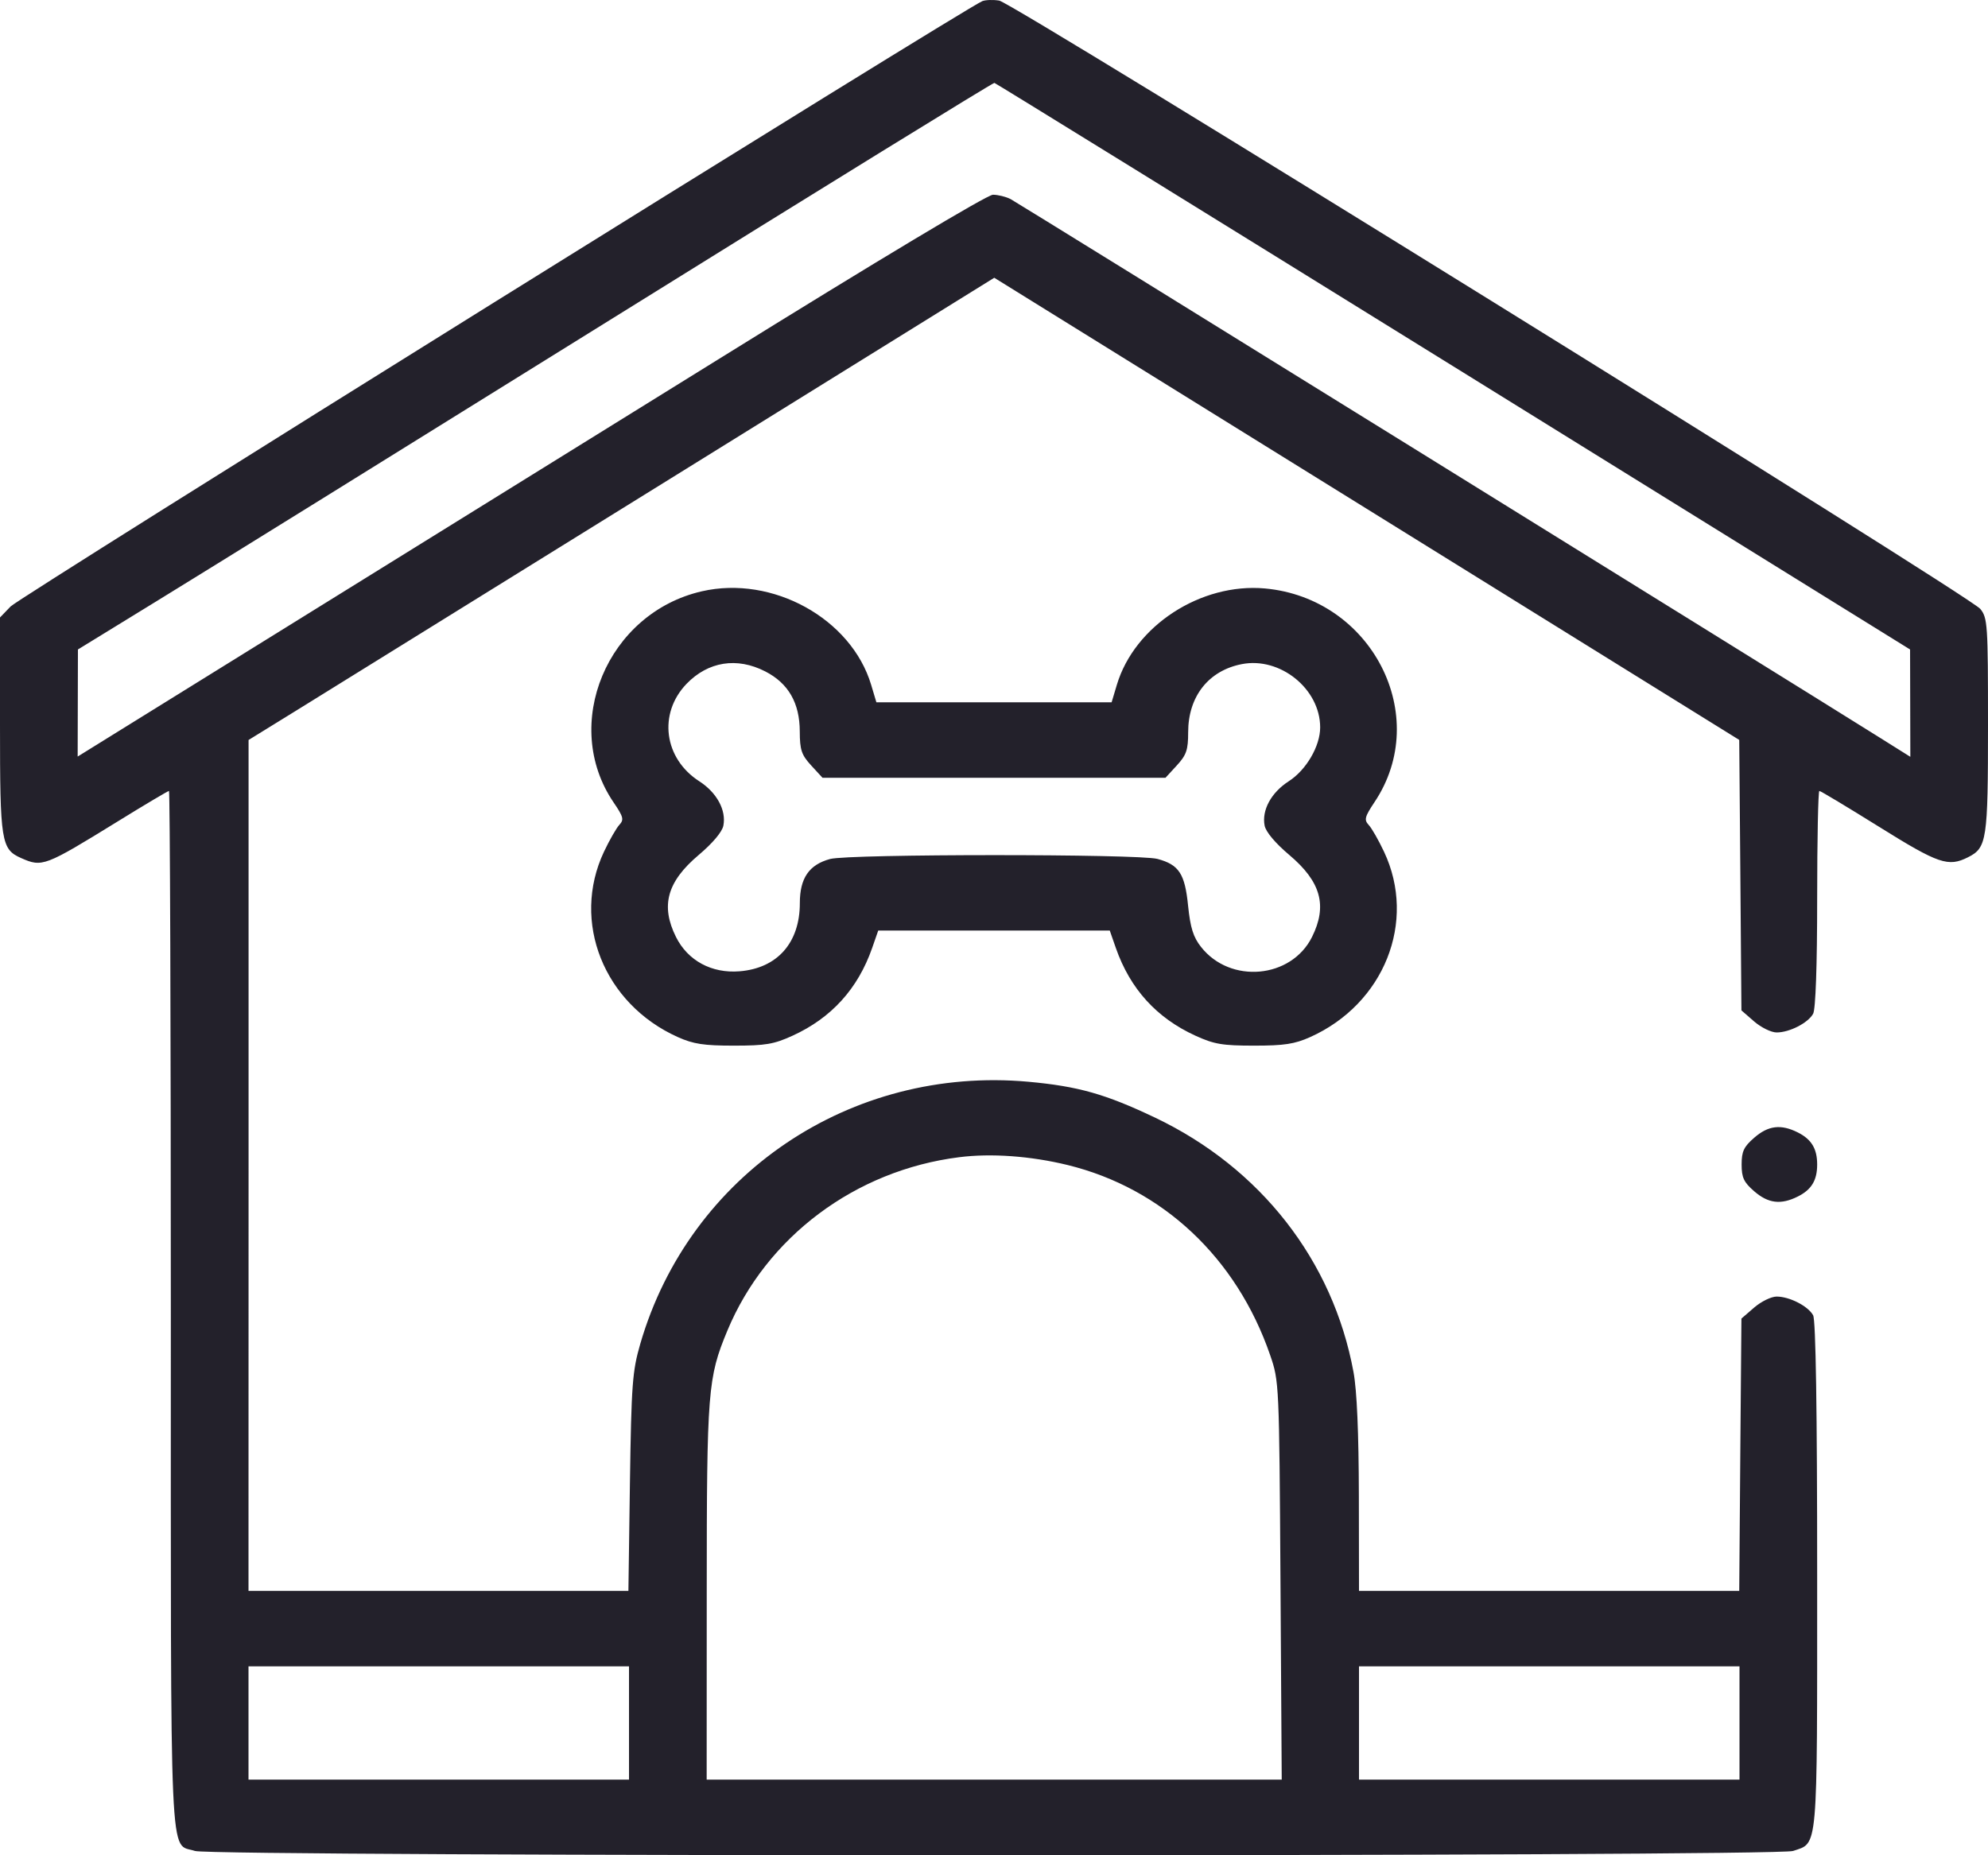 <svg width="30" height="28" viewBox="0 0 30 28" fill="none" xmlns="http://www.w3.org/2000/svg">
<path fill-rule="evenodd" clip-rule="evenodd" d="M14.824 0.017C14.575 0.115 0.298 9.009 0.161 9.152L0 9.319V10.944C0 12.708 0.017 12.817 0.321 12.951C0.637 13.091 0.675 13.076 1.775 12.398C2.186 12.144 2.535 11.937 2.55 11.937C2.565 11.937 2.578 15.462 2.578 19.77C2.578 28.415 2.551 27.803 2.942 27.935C3.197 28.022 26.803 28.022 27.058 27.935C27.438 27.806 27.422 27.994 27.422 23.78C27.422 21.269 27.401 19.922 27.361 19.85C27.285 19.712 27.005 19.568 26.81 19.568C26.729 19.568 26.576 19.643 26.471 19.734L26.279 19.9L26.262 21.955L26.246 24.01H23.377H20.508L20.506 22.572C20.504 21.629 20.477 20.987 20.425 20.707C20.116 19.027 19.024 17.627 17.432 16.868C16.681 16.511 16.273 16.395 15.519 16.326C12.836 16.083 10.404 17.725 9.662 20.282C9.543 20.693 9.528 20.89 9.506 22.373L9.483 24.01H6.616H3.75L3.751 17.589L3.751 11.168L4.498 10.707C4.908 10.454 7.44 8.884 10.124 7.219L15.004 4.192L20.625 7.679L26.246 11.167L26.263 13.208L26.279 15.249L26.471 15.416C26.576 15.507 26.729 15.582 26.81 15.582C27.005 15.582 27.285 15.438 27.361 15.3C27.399 15.232 27.422 14.571 27.422 13.564C27.422 12.669 27.437 11.937 27.455 11.937C27.474 11.937 27.879 12.181 28.356 12.478C29.255 13.039 29.4 13.088 29.698 12.938C29.983 12.795 30 12.684 30 10.945C30 9.422 29.994 9.325 29.883 9.189C29.725 8.993 15.288 0.041 15.079 0.009C14.987 -0.006 14.873 -0.002 14.824 0.017ZM21.933 5.53L28.824 9.802L28.826 10.612L28.828 11.422L28.345 11.119C26.845 10.179 15.356 3.06 15.251 3.005C15.181 2.969 15.061 2.939 14.984 2.939C14.898 2.939 13.268 3.916 10.835 5.426C8.63 6.793 5.554 8.701 3.999 9.665L1.172 11.418L1.174 10.61L1.176 9.802L2.36 9.075C3.012 8.676 6.116 6.75 9.258 4.796C12.4 2.841 14.987 1.246 15.006 1.251C15.026 1.256 18.143 3.181 21.933 5.53ZM10.591 8.924C9.163 9.251 8.459 10.935 9.26 12.111C9.408 12.328 9.419 12.371 9.346 12.449C9.301 12.498 9.196 12.681 9.114 12.855C8.617 13.91 9.112 15.151 10.229 15.652C10.465 15.757 10.62 15.781 11.074 15.781C11.553 15.781 11.677 15.76 11.96 15.631C12.545 15.364 12.945 14.925 13.161 14.308L13.253 14.044H15H16.747L16.839 14.308C17.055 14.925 17.455 15.364 18.04 15.631C18.323 15.76 18.447 15.781 18.926 15.781C19.381 15.781 19.535 15.757 19.771 15.652C20.888 15.151 21.383 13.91 20.886 12.855C20.804 12.681 20.7 12.498 20.654 12.45C20.583 12.373 20.594 12.328 20.742 12.106C21.613 10.805 20.702 9.028 19.088 8.881C18.121 8.794 17.121 9.444 16.854 10.335L16.775 10.599H15H13.225L13.146 10.335C12.846 9.336 11.657 8.679 10.591 8.924ZM11.548 10.133C11.897 10.312 12.068 10.609 12.069 11.039C12.07 11.319 12.095 11.393 12.241 11.552L12.412 11.738H15H17.588L17.759 11.552C17.904 11.394 17.93 11.318 17.93 11.051C17.93 10.511 18.238 10.12 18.74 10.023C19.319 9.91 19.922 10.398 19.922 10.978C19.922 11.261 19.712 11.622 19.446 11.792C19.183 11.962 19.038 12.228 19.084 12.461C19.102 12.555 19.246 12.726 19.457 12.904C19.934 13.307 20.034 13.669 19.799 14.141C19.485 14.771 18.565 14.853 18.124 14.291C18.007 14.143 17.963 14.001 17.929 13.671C17.881 13.187 17.792 13.05 17.467 12.963C17.181 12.886 12.813 12.887 12.527 12.964C12.209 13.05 12.07 13.253 12.07 13.63C12.07 14.229 11.73 14.613 11.16 14.659C10.739 14.693 10.379 14.498 10.201 14.141C9.966 13.669 10.066 13.307 10.543 12.904C10.754 12.726 10.898 12.555 10.916 12.461C10.962 12.228 10.817 11.962 10.554 11.792C10.018 11.448 9.929 10.77 10.36 10.321C10.686 9.983 11.121 9.914 11.548 10.133ZM26.472 17.171C26.315 17.307 26.282 17.377 26.282 17.575C26.282 17.773 26.315 17.843 26.472 17.979C26.684 18.163 26.875 18.186 27.13 18.058C27.337 17.955 27.422 17.813 27.422 17.575C27.422 17.337 27.337 17.195 27.13 17.091C26.875 16.963 26.684 16.986 26.472 17.171ZM16.112 17.583C17.545 17.935 18.661 18.983 19.167 20.451C19.303 20.846 19.304 20.878 19.323 23.854L19.342 26.858H15.003H10.664L10.665 24.024C10.666 20.983 10.681 20.793 10.976 20.083C11.565 18.667 12.908 17.662 14.473 17.465C14.958 17.403 15.555 17.447 16.112 17.583ZM9.492 26.003V26.858H6.621H3.75V26.003V25.149H6.621H9.492V26.003ZM26.25 26.003V26.858H23.379H20.508V26.003V25.149H23.379H26.25V26.003Z" fill="#23212B"/>
</svg>
